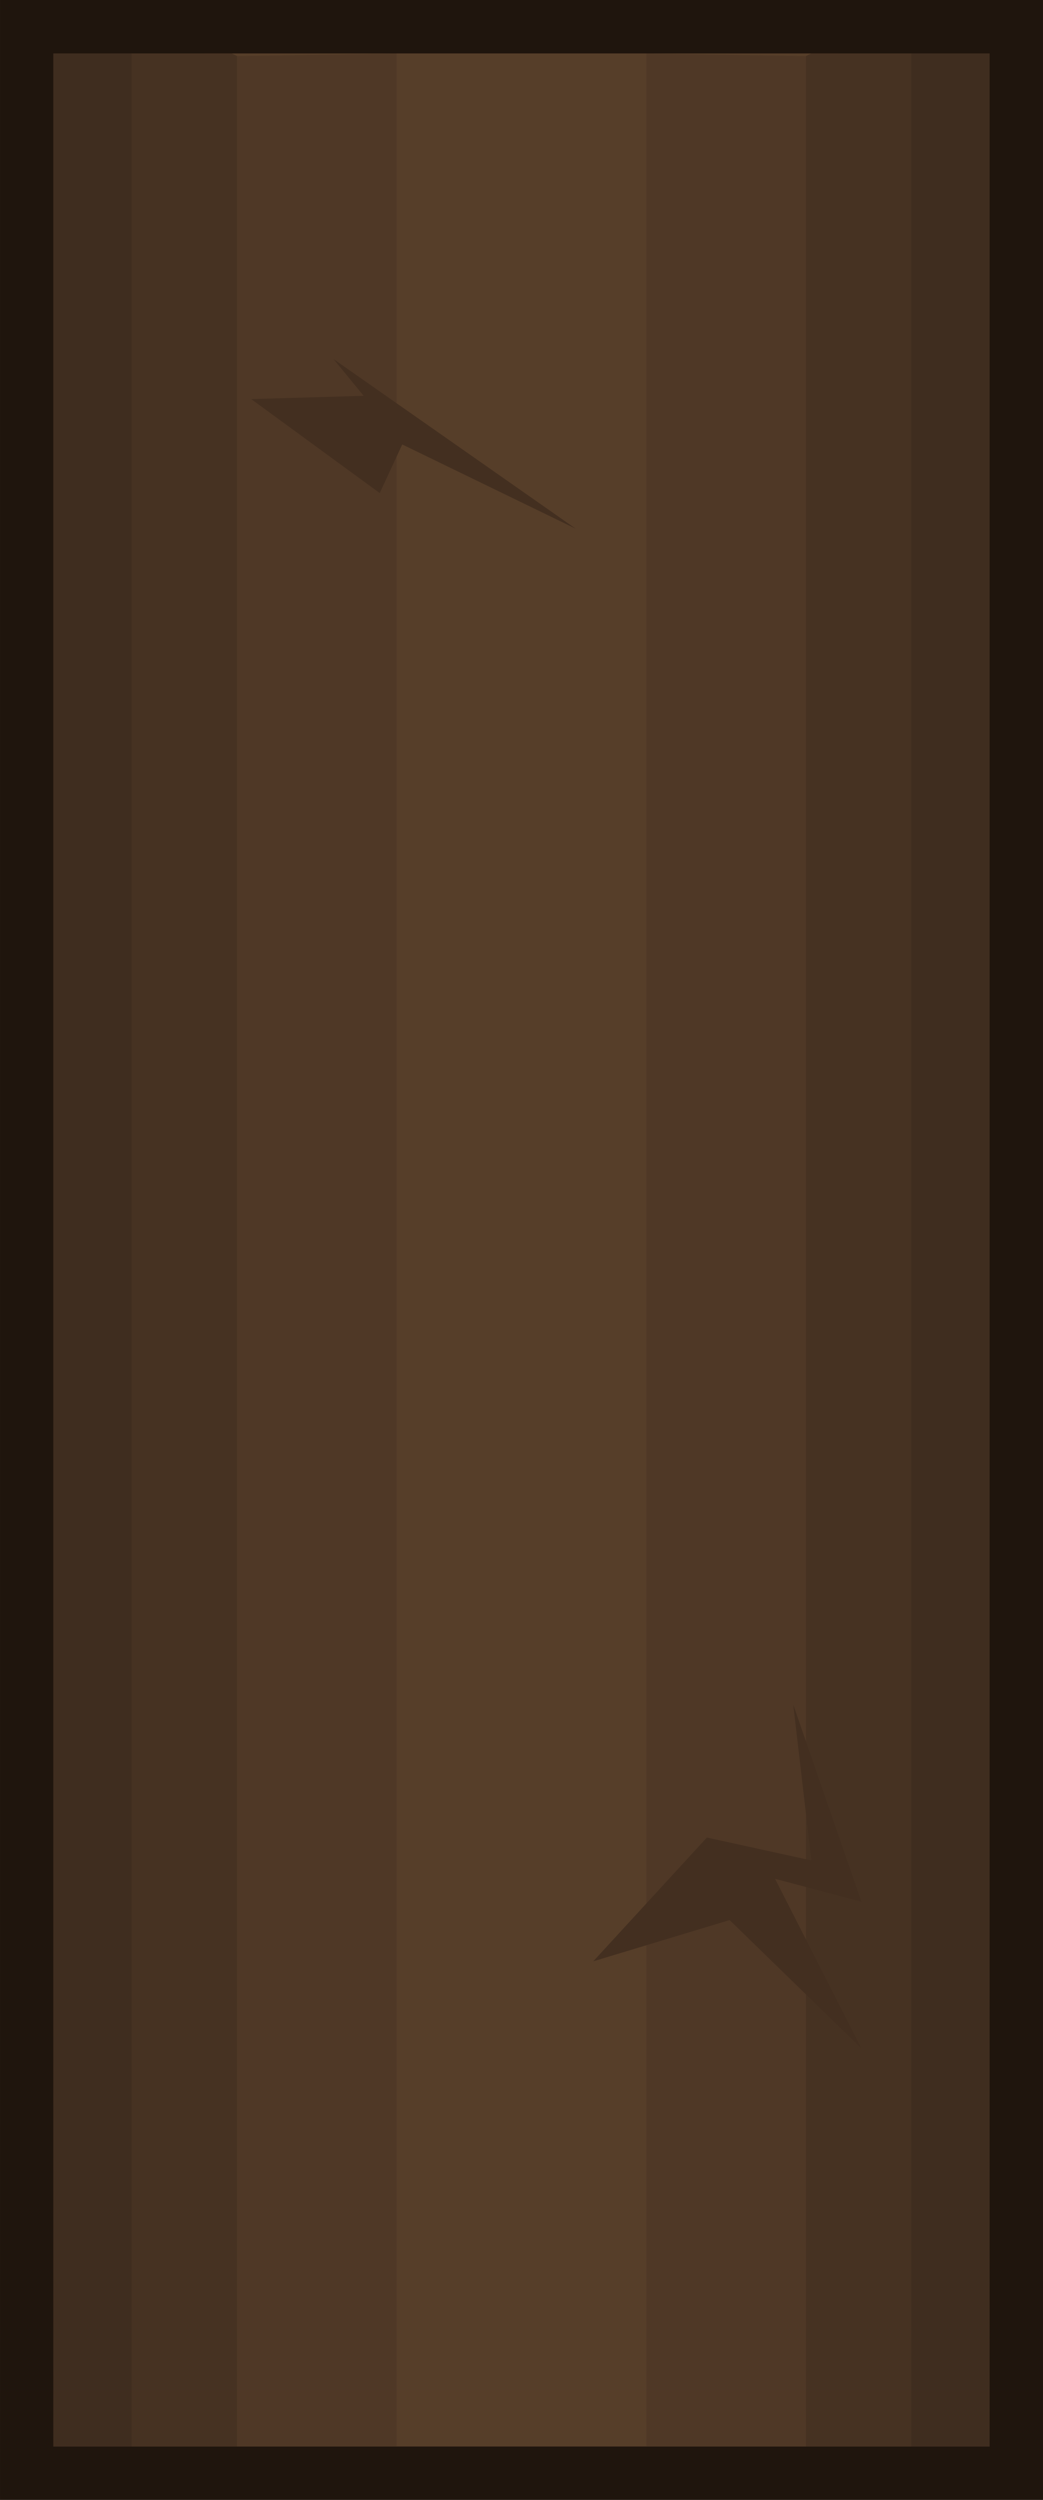 <svg xmlns="http://www.w3.org/2000/svg" width="164.139" height="393.196" viewBox="0 0 43.428 104.033"><path d="M-18.55 85.959v173.389h72.38V85.959Zm7.407 7.408h57.565V251.94h-57.565z" style="color:#000;fill:#1f150d;fill-rule:evenodd;-inkscape-stroke:none;paint-order:stroke fill markers" transform="matrix(.6 0 0 .6 11.13 -51.575)"/><path d="M-14.847 89.664h64.972v165.98h-64.972z" style="color:#000;fill:#563e29;fill-rule:evenodd;-inkscape-stroke:none;paint-order:stroke fill markers" transform="matrix(.6 0 0 .6 11.13 -51.575)"/><path d="M-9.405 89.663v165.98h-5.442V89.664Z" style="fill:#3f2d1f;fill-opacity:1;fill-rule:evenodd;stroke:none;stroke-width:7.408;stroke-dasharray:none;stroke-opacity:1;paint-order:stroke fill markers" transform="matrix(.6 0 0 .6 11.13 -51.575)"/><path d="m-2.473 89.663.383.192v165.789h-7.315V89.664Z" style="fill:#463222;fill-opacity:1;fill-rule:evenodd;stroke:none;stroke-width:7.408;stroke-dasharray:none;stroke-opacity:1;paint-order:stroke fill markers" transform="matrix(.6 0 0 .6 11.13 -51.575)"/><path d="m-2.09 89.855 11.06-.192v165.98H-2.09Z" style="fill:#4f3826;fill-opacity:1;fill-rule:evenodd;stroke:none;stroke-width:7.408;stroke-dasharray:none;stroke-opacity:1;paint-order:stroke fill markers" transform="matrix(.6 0 0 .6 11.13 -51.575)"/><path d="M44.684 89.663v165.98h5.441V89.664Z" style="fill:#3f2d1f;fill-opacity:1;fill-rule:evenodd;stroke:none;stroke-width:7.408;stroke-dasharray:none;stroke-opacity:1;paint-order:stroke fill markers" transform="matrix(.6 0 0 .6 11.13 -51.575)"/><path d="m37.751 89.663-.382.192v165.789h7.315V89.664Z" style="fill:#463222;fill-opacity:1;fill-rule:evenodd;stroke:none;stroke-width:7.408;stroke-dasharray:none;stroke-opacity:1;paint-order:stroke fill markers" transform="matrix(.6 0 0 .6 11.13 -51.575)"/><path d="m37.369 89.855-11.06-.192v165.98h11.06z" style="fill:#4f3826;fill-opacity:1;fill-rule:evenodd;stroke:none;stroke-width:7.408;stroke-dasharray:none;stroke-opacity:1;paint-order:stroke fill markers" transform="matrix(.6 0 0 .6 11.13 -51.575)"/><path d="m-1.119 113.638 8.921 6.52 1.561-3.373 12.043 5.846-16.812-11.769 2.093 2.55zM22.62 221.991l7.885-8.585 7.254 1.59-1.262-10.81 4.732 13.672-5.993-1.59 5.993 11.765-9.147-8.903z" style="fill:#432f20;fill-opacity:1;stroke:none;stroke-width:.265px;stroke-linecap:butt;stroke-linejoin:miter;stroke-opacity:1" transform="matrix(.6 0 0 .6 11.13 -51.575)"/></svg>